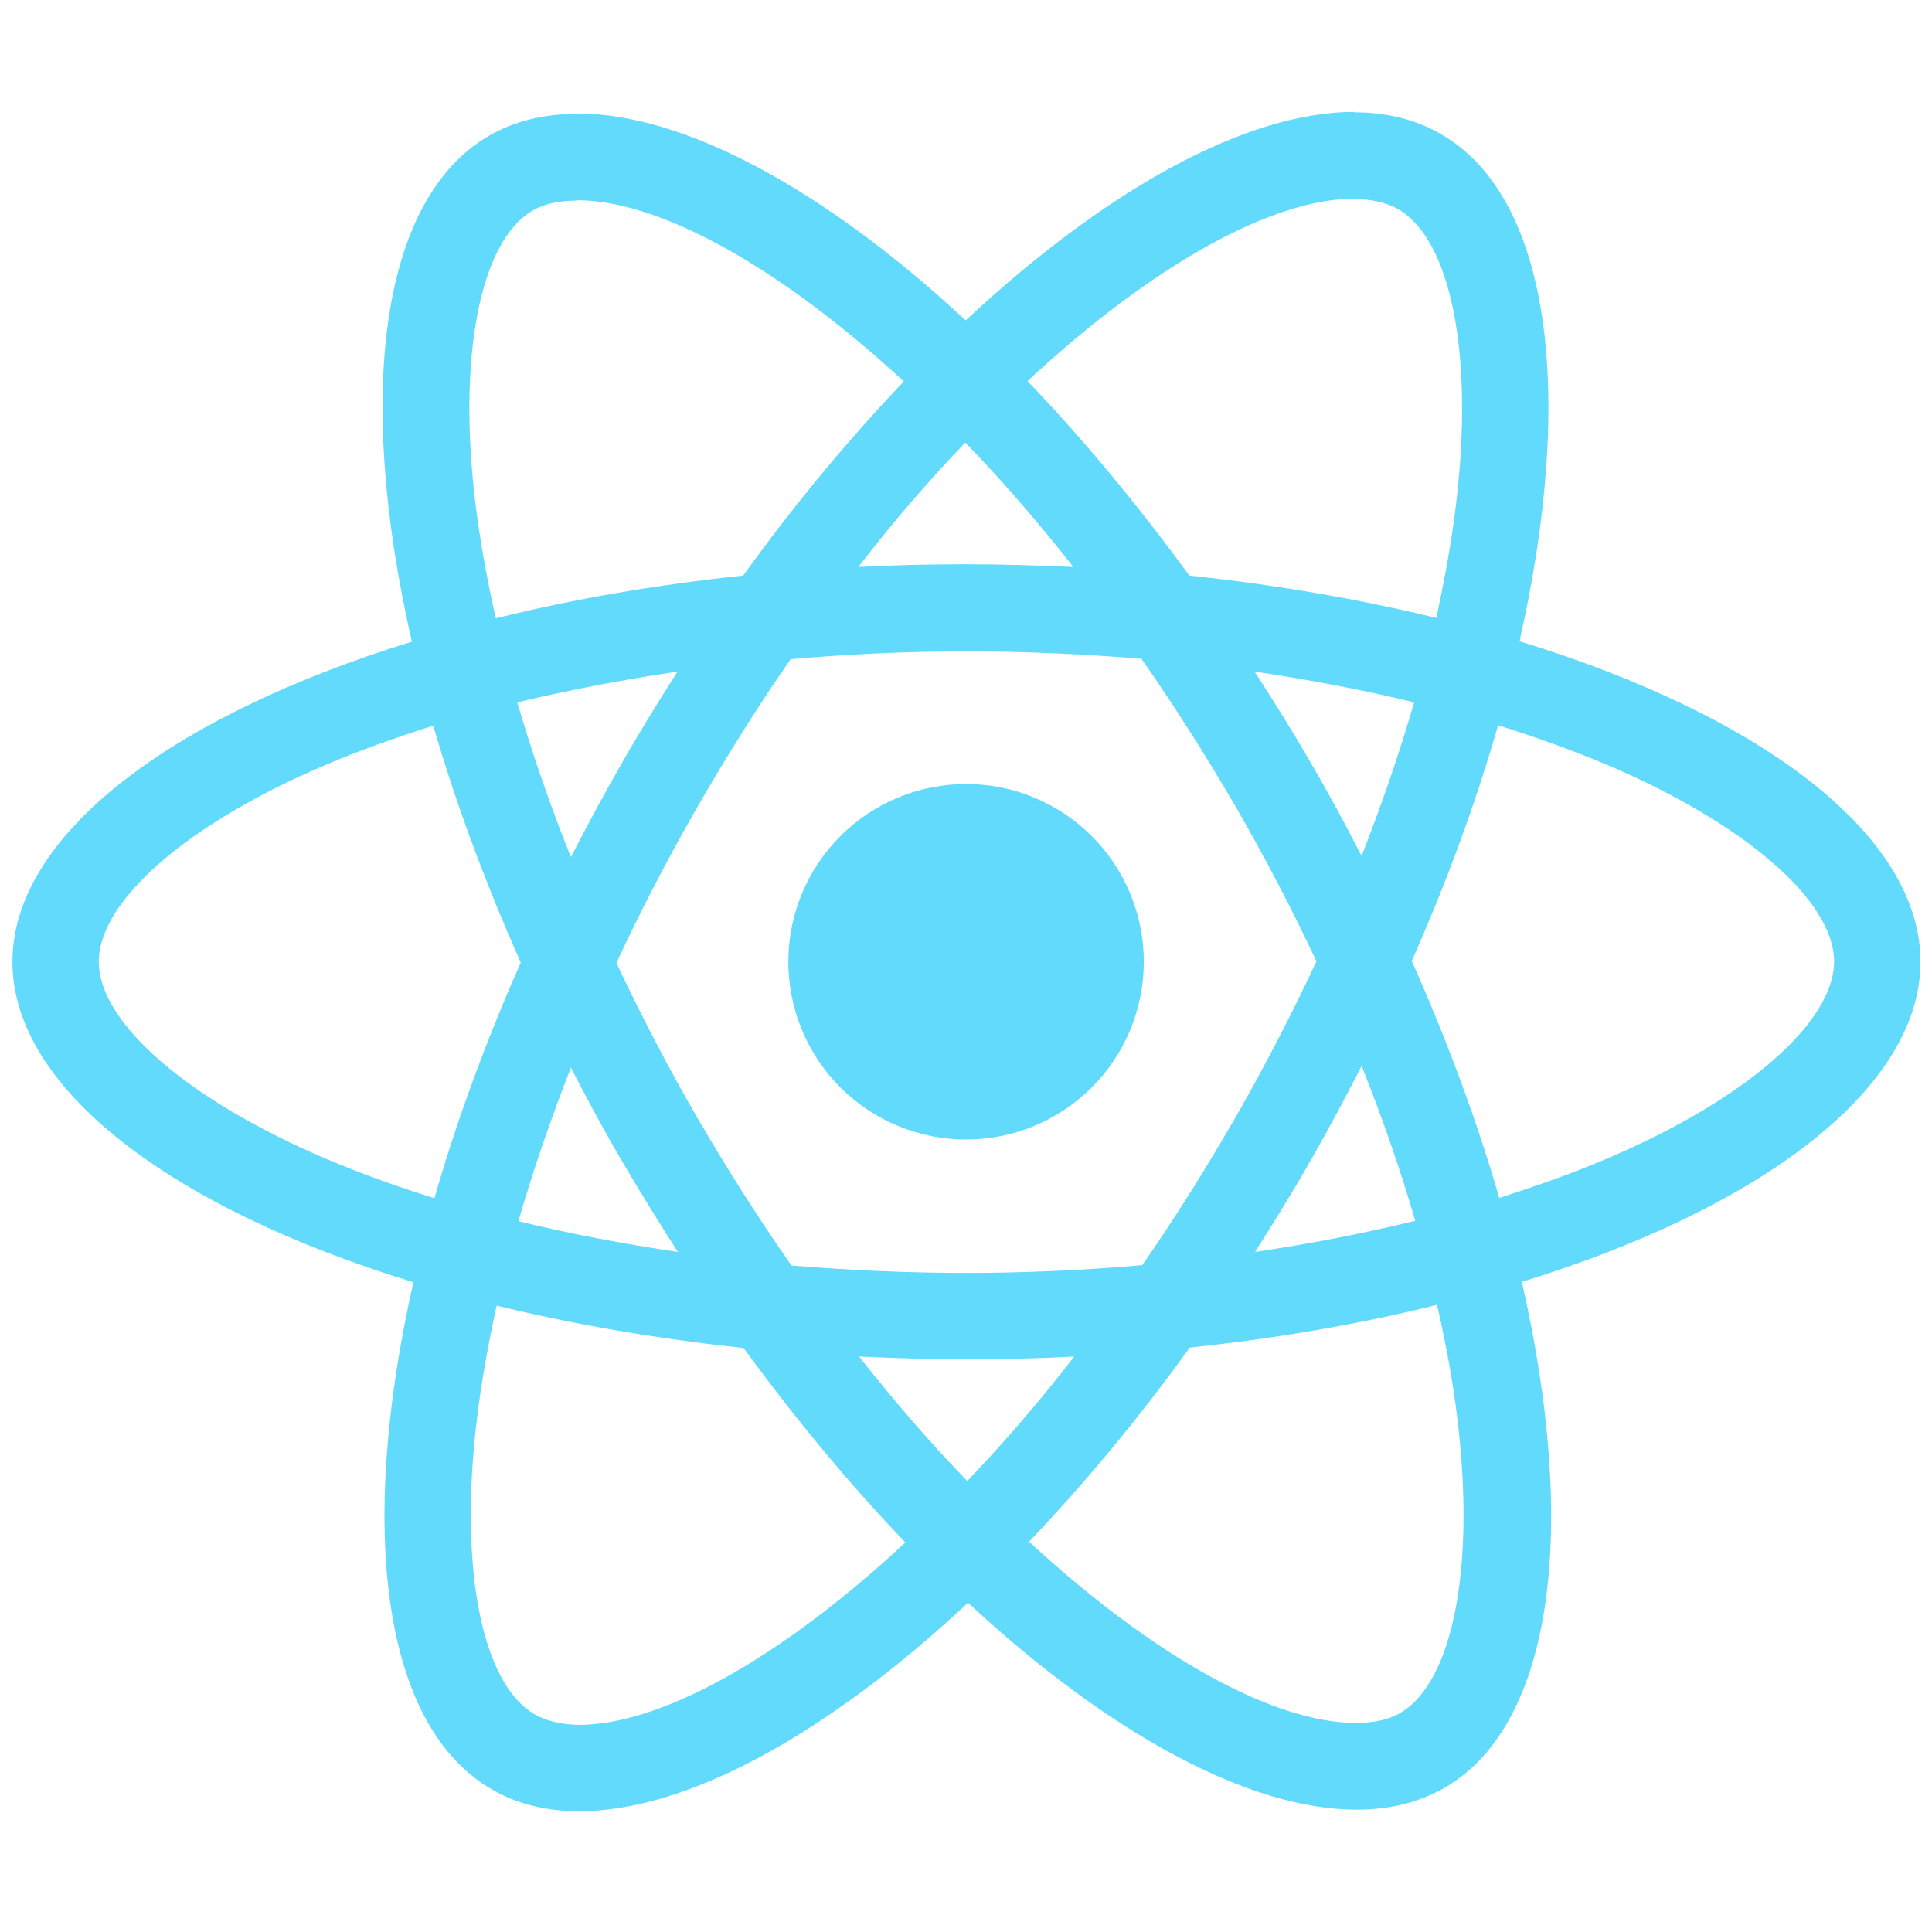 <svg xmlns="http://www.w3.org/2000/svg" xmlns:xlink="http://www.w3.org/1999/xlink" width="1920" zoomAndPan="magnify" viewBox="0 0 1440 1440" height="1920" preserveAspectRatio="xMidYMid meet" version="1.0"><path fill="#61dafb" d="M 1431.406 716.844 C 1431.406 622.629 1313.43 533.34 1132.547 477.973 C 1174.289 293.598 1155.734 146.91 1073.992 99.945 C 1055.148 88.93 1033.117 83.711 1009.059 83.711 L 1009.059 148.359 C 1022.395 148.359 1033.117 150.969 1042.105 155.898 C 1081.527 178.508 1098.629 264.609 1085.297 375.348 C 1082.109 402.598 1076.891 431.297 1070.512 460.578 C 1013.695 446.664 951.664 435.938 886.441 428.98 C 847.309 375.348 806.727 326.645 765.852 284.031 C 860.352 196.191 949.055 148.07 1009.348 148.07 L 1009.348 83.422 C 929.633 83.422 825.277 140.242 719.762 238.809 C 614.246 140.824 509.891 84.582 430.176 84.582 L 430.176 149.23 C 490.18 149.23 579.172 197.062 673.672 284.32 C 633.09 326.934 592.508 375.348 553.953 428.98 C 488.441 435.938 426.406 446.664 369.594 460.867 C 362.926 431.879 357.996 403.758 354.52 376.797 C 340.895 266.059 357.707 179.957 396.84 157.055 C 405.535 151.84 416.844 149.52 430.176 149.52 L 430.176 84.871 C 405.828 84.871 383.797 90.09 364.664 101.105 C 283.211 148.07 264.945 294.469 306.98 478.262 C 126.676 533.922 9.277 622.918 9.277 716.844 C 9.277 811.062 127.258 900.348 308.137 955.719 C 266.398 1140.094 284.949 1286.781 366.695 1333.742 C 385.535 1344.762 407.566 1349.977 431.914 1349.977 C 511.633 1349.977 615.988 1293.16 721.5 1194.594 C 827.016 1292.578 931.371 1348.816 1011.09 1348.816 C 1035.438 1348.816 1057.469 1343.602 1076.602 1332.586 C 1158.055 1285.621 1176.316 1139.223 1134.285 955.43 C 1314.008 900.059 1431.41 810.77 1431.41 716.844 Z M 1053.988 523.484 C 1043.266 560.883 1029.93 599.438 1014.855 637.992 C 1002.973 614.801 990.508 591.609 976.883 568.418 C 963.547 545.227 949.344 522.613 935.141 500.582 C 976.301 506.672 1016.016 514.207 1053.988 523.484 Z M 921.227 832.223 C 898.617 871.359 875.426 908.465 851.367 942.965 C 808.176 946.734 764.402 948.762 720.344 948.762 C 676.57 948.762 632.801 946.734 589.898 943.254 C 565.84 908.758 542.359 871.941 519.746 833.094 C 497.719 795.117 477.715 756.562 459.453 717.715 C 477.426 678.867 497.719 640.023 519.457 602.047 C 542.066 562.91 565.258 525.805 589.316 491.305 C 632.508 487.539 676.281 485.508 720.344 485.508 C 764.113 485.508 807.887 487.539 850.785 491.016 C 874.848 525.516 898.324 562.332 920.938 601.176 C 942.969 639.152 962.969 677.711 981.23 716.555 C 962.969 755.402 942.969 794.246 921.227 832.223 Z M 1014.855 794.539 C 1030.508 833.383 1043.844 872.23 1054.859 909.914 C 1016.887 919.191 976.883 927.02 935.43 933.109 C 949.633 910.785 963.84 887.883 977.172 864.402 C 990.508 841.211 1002.973 817.73 1014.855 794.539 Z M 720.922 1103.855 C 693.965 1076.027 667.004 1045.008 640.336 1011.09 C 666.426 1012.25 693.094 1013.117 720.051 1013.117 C 747.301 1013.117 774.258 1012.539 800.637 1011.09 C 774.551 1045.008 747.59 1076.027 720.922 1103.855 Z M 505.254 933.109 C 464.09 927.02 424.379 919.484 386.406 910.207 C 397.129 872.809 410.465 834.254 425.539 795.695 C 437.422 818.891 449.887 842.082 463.512 865.273 C 477.137 888.465 491.051 911.074 505.254 933.109 Z M 719.473 329.836 C 746.43 357.664 773.391 388.684 800.059 422.602 C 773.969 421.441 747.301 420.57 720.344 420.57 C 693.094 420.57 666.137 421.152 639.758 422.602 C 665.844 388.684 692.805 357.664 719.473 329.836 Z M 504.965 500.582 C 490.762 522.906 476.555 545.809 463.223 569.289 C 449.887 592.48 437.422 615.672 425.539 638.863 C 409.887 600.016 396.551 561.172 385.535 523.484 C 423.508 514.496 463.512 506.672 504.965 500.582 Z M 242.625 863.531 C 140.012 819.758 73.629 762.359 73.629 716.844 C 73.629 671.332 140.012 613.641 242.625 570.156 C 267.555 559.434 294.805 549.867 322.922 540.879 C 339.445 597.699 361.188 656.836 388.145 717.426 C 361.477 777.723 340.023 836.574 323.793 893.102 C 295.094 884.113 267.848 874.258 242.625 863.531 Z M 398.578 1277.793 C 359.156 1255.184 342.055 1169.082 355.387 1058.344 C 358.578 1031.094 363.793 1002.395 370.172 973.113 C 426.988 987.027 489.02 997.754 554.242 1004.711 C 593.375 1058.344 633.961 1107.047 674.832 1149.66 C 580.332 1237.5 491.629 1285.621 431.336 1285.621 C 418.293 1285.332 407.277 1282.723 398.578 1277.793 Z M 1086.164 1056.895 C 1099.789 1167.633 1082.977 1253.734 1043.844 1276.633 C 1035.148 1281.852 1023.844 1284.172 1010.508 1284.172 C 950.504 1284.172 861.512 1236.34 767.012 1149.078 C 807.594 1106.465 848.176 1058.055 886.73 1004.422 C 952.242 997.465 1014.277 986.738 1071.094 972.535 C 1077.758 1001.812 1082.977 1029.934 1086.164 1056.895 Z M 1197.77 863.531 C 1172.84 874.258 1145.59 883.824 1117.473 892.812 C 1100.949 835.992 1079.207 776.855 1052.25 716.266 C 1078.918 655.969 1100.371 597.117 1116.602 540.59 C 1145.301 549.574 1172.547 559.434 1198.059 570.156 C 1300.676 613.934 1367.055 671.332 1367.055 716.844 C 1366.766 762.359 1300.383 820.047 1197.77 863.531 Z M 429.887 84.582 Z M 429.887 84.582 " fill-opacity="1" fill-rule="nonzero"/><path fill="#61dafb" d="M 852.527 716.844 C 852.527 719.012 852.473 721.18 852.367 723.348 C 852.258 725.512 852.102 727.672 851.887 729.832 C 851.676 731.988 851.41 734.141 851.09 736.285 C 850.773 738.43 850.402 740.566 849.98 742.691 C 849.559 744.816 849.082 746.934 848.555 749.035 C 848.027 751.141 847.449 753.227 846.82 755.305 C 846.191 757.379 845.512 759.438 844.781 761.477 C 844.051 763.52 843.27 765.543 842.441 767.543 C 841.613 769.547 840.734 771.527 839.805 773.488 C 838.879 775.449 837.906 777.387 836.883 779.297 C 835.859 781.211 834.793 783.094 833.68 784.953 C 832.562 786.812 831.402 788.645 830.199 790.449 C 828.996 792.25 827.746 794.023 826.457 795.766 C 825.164 797.508 823.832 799.215 822.457 800.891 C 821.078 802.566 819.664 804.207 818.207 805.816 C 816.754 807.422 815.258 808.992 813.727 810.523 C 812.191 812.059 810.621 813.551 809.016 815.008 C 807.41 816.465 805.77 817.879 804.094 819.254 C 802.418 820.633 800.707 821.965 798.965 823.258 C 797.227 824.547 795.453 825.797 793.648 827 C 791.848 828.203 790.016 829.363 788.156 830.48 C 786.297 831.594 784.41 832.664 782.5 833.684 C 780.586 834.707 778.652 835.68 776.691 836.609 C 774.73 837.535 772.75 838.414 770.746 839.242 C 768.746 840.074 766.723 840.852 764.68 841.582 C 762.641 842.312 760.582 842.992 758.508 843.625 C 756.434 844.254 754.344 844.832 752.242 845.355 C 750.137 845.883 748.023 846.359 745.895 846.781 C 743.77 847.207 741.633 847.574 739.488 847.895 C 737.344 848.211 735.195 848.477 733.035 848.691 C 730.879 848.902 728.719 849.062 726.551 849.168 C 724.387 849.273 722.219 849.328 720.051 849.328 C 717.883 849.328 715.719 849.273 713.551 849.168 C 711.387 849.062 709.227 848.902 707.066 848.691 C 704.91 848.477 702.758 848.211 700.613 847.895 C 698.469 847.574 696.336 847.207 694.207 846.781 C 692.082 846.359 689.965 845.883 687.863 845.355 C 685.762 844.832 683.672 844.254 681.598 843.625 C 679.523 842.992 677.465 842.312 675.422 841.582 C 673.383 840.852 671.359 840.074 669.355 839.242 C 667.355 838.414 665.371 837.535 663.414 836.609 C 661.453 835.68 659.516 834.707 657.605 833.684 C 655.691 832.664 653.809 831.594 651.945 830.48 C 650.086 829.363 648.258 828.203 646.453 827 C 644.652 825.797 642.879 824.547 641.137 823.258 C 639.398 821.965 637.688 820.633 636.012 819.254 C 634.336 817.879 632.695 816.465 631.09 815.008 C 629.48 813.551 627.914 812.059 626.379 810.523 C 624.848 808.992 623.352 807.422 621.895 805.816 C 620.441 804.207 619.023 802.566 617.648 800.891 C 616.273 799.215 614.941 797.508 613.648 795.766 C 612.355 794.023 611.109 792.25 609.906 790.449 C 608.699 788.645 607.539 786.812 606.426 784.953 C 605.312 783.094 604.242 781.211 603.223 779.297 C 602.199 777.387 601.223 775.449 600.297 773.488 C 599.371 771.527 598.492 769.547 597.664 767.543 C 596.832 765.543 596.055 763.52 595.324 761.477 C 594.594 759.438 593.914 757.379 593.281 755.305 C 592.652 753.227 592.074 751.141 591.551 749.035 C 591.023 746.934 590.547 744.816 590.125 742.691 C 589.703 740.566 589.332 738.43 589.012 736.285 C 588.695 734.141 588.43 731.988 588.215 729.832 C 588.004 727.672 587.844 725.512 587.738 723.348 C 587.633 721.18 587.578 719.012 587.578 716.844 C 587.578 714.676 587.633 712.512 587.738 710.344 C 587.844 708.18 588.004 706.016 588.219 703.859 C 588.43 701.703 588.695 699.551 589.012 697.406 C 589.332 695.262 589.703 693.125 590.125 691 C 590.547 688.871 591.023 686.758 591.551 684.656 C 592.074 682.551 592.652 680.461 593.281 678.387 C 593.914 676.312 594.594 674.254 595.324 672.215 C 596.055 670.172 596.832 668.148 597.664 666.145 C 598.492 664.145 599.371 662.16 600.297 660.203 C 601.223 658.242 602.199 656.305 603.223 654.395 C 604.242 652.48 605.312 650.594 606.426 648.734 C 607.539 646.875 608.699 645.043 609.906 643.242 C 611.109 641.438 612.355 639.668 613.648 637.926 C 614.941 636.184 616.273 634.477 617.648 632.801 C 619.023 631.125 620.441 629.48 621.895 627.875 C 623.352 626.27 624.848 624.699 626.379 623.168 C 627.914 621.633 629.48 620.137 631.09 618.684 C 632.695 617.227 634.336 615.812 636.012 614.434 C 637.688 613.059 639.395 611.727 641.137 610.434 C 642.879 609.145 644.652 607.895 646.453 606.691 C 648.258 605.484 650.086 604.324 651.945 603.211 C 653.805 602.098 655.691 601.027 657.605 600.008 C 659.516 598.984 661.453 598.008 663.414 597.082 C 665.371 596.156 667.355 595.277 669.355 594.449 C 671.359 593.617 673.383 592.836 675.422 592.105 C 677.465 591.375 679.523 590.695 681.598 590.066 C 683.672 589.438 685.762 588.859 687.863 588.332 C 689.965 587.805 692.082 587.332 694.207 586.91 C 696.336 586.484 698.469 586.113 700.613 585.797 C 702.758 585.48 704.91 585.215 707.066 585 C 709.227 584.789 711.387 584.629 713.551 584.523 C 715.719 584.418 717.883 584.363 720.051 584.363 C 722.219 584.363 724.387 584.418 726.551 584.523 C 728.719 584.629 730.879 584.789 733.035 585 C 735.195 585.215 737.344 585.48 739.488 585.797 C 741.633 586.113 743.77 586.484 745.895 586.91 C 748.023 587.332 750.137 587.805 752.242 588.332 C 754.344 588.859 756.434 589.438 758.508 590.066 C 760.582 590.695 762.641 591.375 764.68 592.105 C 766.723 592.836 768.746 593.617 770.746 594.449 C 772.75 595.277 774.73 596.156 776.691 597.082 C 778.652 598.008 780.586 598.984 782.5 600.008 C 784.41 601.027 786.297 602.098 788.156 603.211 C 790.016 604.324 791.848 605.484 793.648 606.691 C 795.453 607.895 797.227 609.145 798.965 610.434 C 800.707 611.727 802.418 613.059 804.094 614.434 C 805.77 615.812 807.41 617.227 809.016 618.684 C 810.621 620.137 812.191 621.633 813.727 623.168 C 815.258 624.699 816.754 626.27 818.207 627.875 C 819.664 629.48 821.078 631.125 822.457 632.801 C 823.832 634.477 825.164 636.184 826.457 637.926 C 827.746 639.668 828.996 641.438 830.199 643.242 C 831.402 645.043 832.562 646.875 833.68 648.734 C 834.793 650.594 835.859 652.48 836.883 654.395 C 837.906 656.305 838.879 658.242 839.805 660.203 C 840.734 662.16 841.613 664.145 842.441 666.145 C 843.27 668.148 844.051 670.172 844.781 672.215 C 845.512 674.254 846.191 676.312 846.82 678.387 C 847.449 680.461 848.027 682.551 848.555 684.656 C 849.082 686.758 849.559 688.871 849.98 691 C 850.402 693.125 850.773 695.262 851.09 697.406 C 851.41 699.551 851.676 701.703 851.887 703.859 C 852.102 706.016 852.258 708.18 852.367 710.344 C 852.473 712.512 852.527 714.676 852.527 716.844 Z M 852.527 716.844 " fill-opacity="1" fill-rule="nonzero"/></svg>